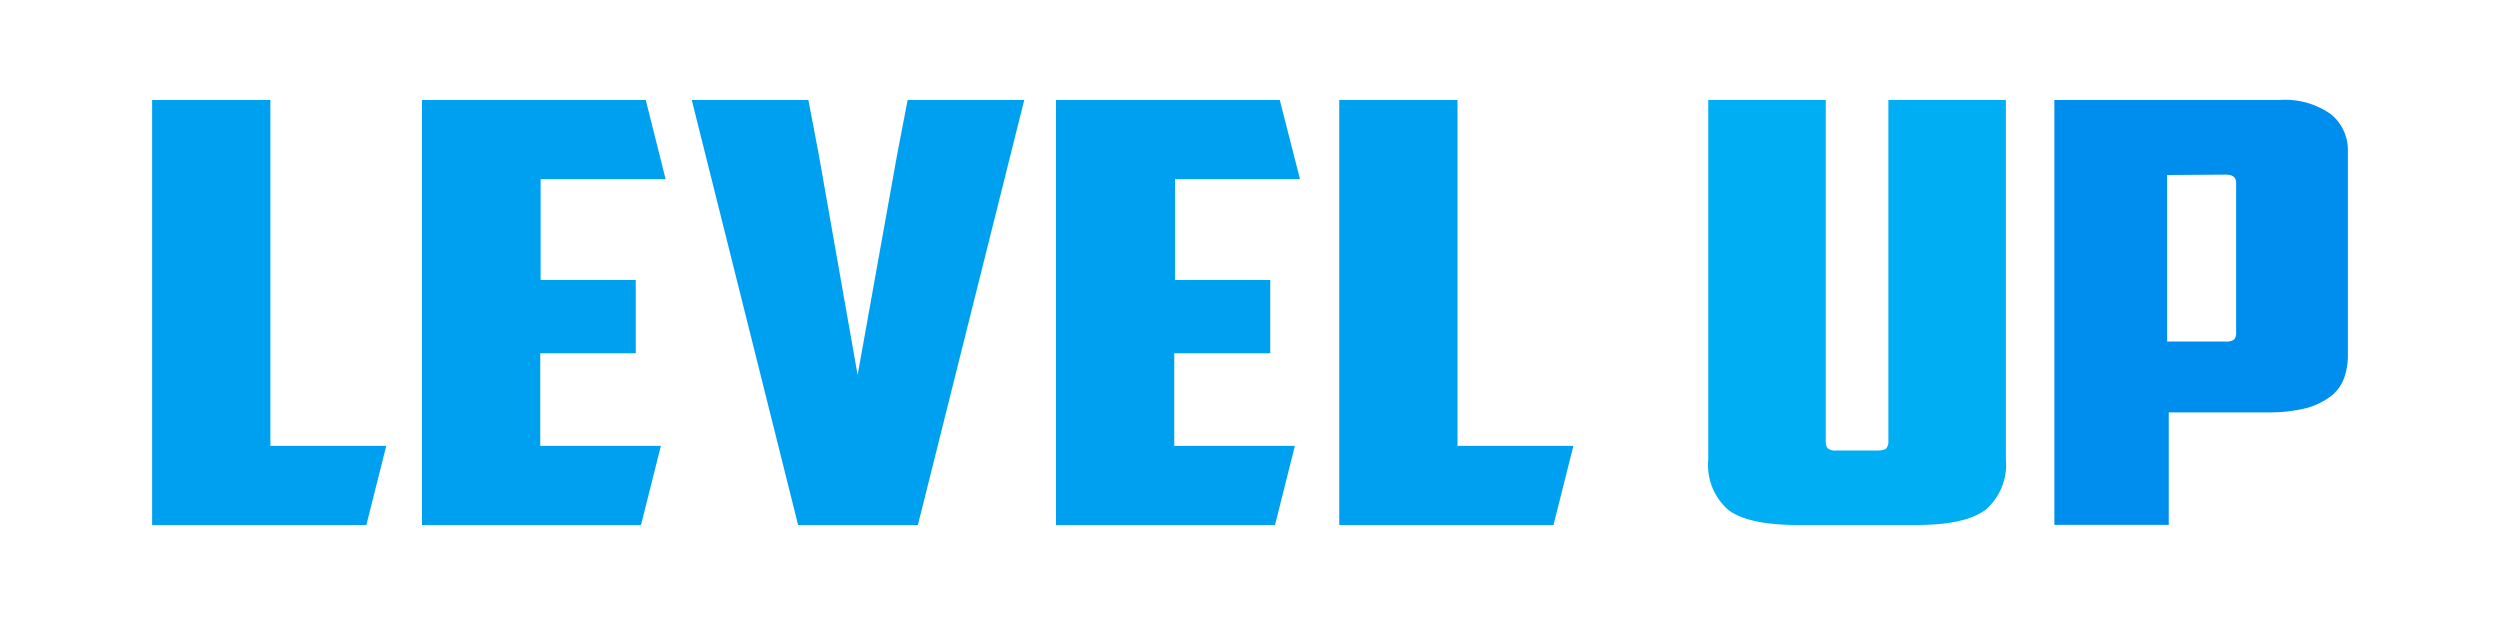 <svg id="Capa_1" data-name="Capa 1" xmlns="http://www.w3.org/2000/svg" viewBox="0 0 200 50"><defs><style>.cls-1{fill:#00a0f0;}.cls-2{fill:#00aef3;}.cls-3{fill:#008eee;}</style></defs><title>Mesa de trabajo 1</title><path class="cls-1" d="M12.17,8h9.46V35.67H30.9L29.31,42H12.17Z"/><path class="cls-1" d="M33.76,8h17.9l1.59,6.33h-10V22.4h7.61v5.86H43.22v7.41h9.65L51.28,42H33.76Z"/><path class="cls-1" d="M72.61,8h9.33L73.43,42H63.85L55.34,8h9.33l.83,4.36L68.61,30l3.17-17.68Z"/><path class="cls-1" d="M84.48,8h17.9L104,14.33h-10V22.4h7.62v5.86H93.94v7.41h9.65L102,42H84.48Z"/><path class="cls-1" d="M107.14,8h9.46V35.67h9.27L124.28,42H107.14Z"/><path class="cls-2" d="M143.83,42c-2.66,0-4.53-.41-5.58-1.22a4.76,4.76,0,0,1-1.59-4V8h9.4V35.29a.92.92,0,0,0,.15.57,1,1,0,0,0,.73.18h3.24c.38,0,.63-.06.73-.18a.86.86,0,0,0,.16-.57V8h9.4V36.75a4.76,4.76,0,0,1-1.59,4Q157.29,42,153.29,42Z"/><path class="cls-3" d="M182.37,8a6.31,6.31,0,0,1,4.09,1.13,3.69,3.69,0,0,1,1.37,3V28.4a5.5,5.5,0,0,1-.29,1.81,3.19,3.19,0,0,1-1,1.43,5.73,5.73,0,0,1-2,1,12.29,12.29,0,0,1-3.17.35h-7.87v9h-9.15V8Zm-9,6V27.32H178a1.1,1.1,0,0,0,.73-.16.79.79,0,0,0,.16-.54v-12c0-.44-.28-.65-.83-.65Z"/></svg>